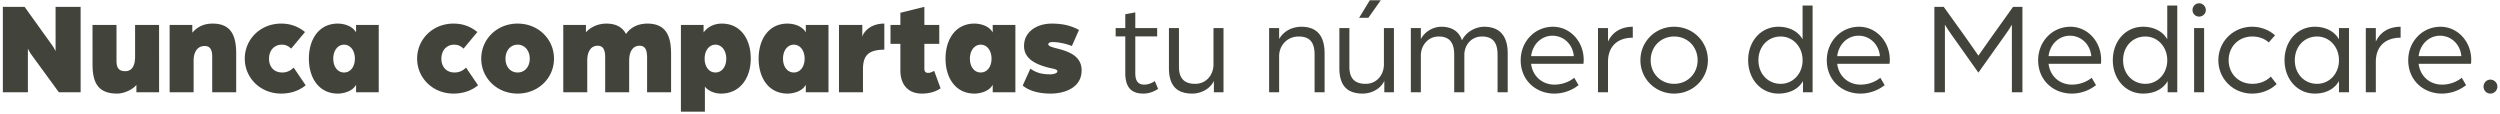 <svg width="569" height="26" viewBox="0 0 569 26" fill="none" xmlns="http://www.w3.org/2000/svg"><path d="M.65 21V1.56H5.6l6.18 8.61c.45.6.87 1.47.87 1.47V1.56h5.7V21H13.4l-6.18-8.46c-.45-.6-.87-1.47-.87-1.47V21H.65zm25.986.3c-4.62 0-5.58-2.88-5.58-6.78V5.67h5.46v8.16c0 1.62.54 2.37 1.98 2.37 1.65 0 2.25-1.41 2.25-3.3V5.67h5.46V21h-5.16v-1.68c-.84 1.08-2.82 1.98-4.41 1.98zm11.972-.3V5.67h5.16v1.77c1.41-1.65 3.09-2.07 4.62-2.07 3.87 0 5.37 2.28 5.37 6.78V21h-5.46v-8.16c0-1.74-.66-2.37-1.71-2.37-1.68 0-2.52 1.41-2.52 3.3V21h-5.46zm25.383.3c-4.71 0-8.28-3.54-8.28-7.95 0-4.44 3.57-7.98 8.28-7.98 2.1 0 3.81.63 5.43 1.92l-3.15 3.78c-.57-.54-1.2-.9-2.13-.9-1.77 0-2.91 1.35-2.91 3.18 0 1.86 1.11 3.15 3.03 3.15 1.05 0 1.92-.45 2.58-1.11l2.73 4.02c-1.47 1.23-3.42 1.89-5.58 1.89zm12.88 0c-4.26 0-6.57-3.54-6.57-7.95 0-4.44 2.31-7.98 6.57-7.98 1.23 0 3.27.42 4.17 2.01V5.67h5.16V21h-5.16v-1.71c-.84 1.56-2.94 2.01-4.17 2.01zm1.44-4.8c1.44 0 2.46-1.29 2.46-3.15 0-1.83-1.02-3.18-2.46-3.18s-2.46 1.35-2.46 3.18c0 1.86 1.02 3.15 2.46 3.15zm24.908 4.8c-4.71 0-8.28-3.54-8.28-7.95 0-4.44 3.57-7.98 8.28-7.98 2.1 0 3.81.63 5.43 1.92l-3.15 3.78c-.57-.54-1.2-.9-2.13-.9-1.77 0-2.91 1.35-2.91 3.18 0 1.86 1.11 3.15 3.03 3.15 1.05 0 1.92-.45 2.58-1.11l2.73 4.02c-1.47 1.23-3.42 1.89-5.58 1.89zm14.59 0c-4.71 0-8.28-3.54-8.28-7.95 0-4.44 3.57-7.98 8.28-7.98 4.71 0 8.28 3.54 8.28 7.98 0 4.41-3.57 7.95-8.28 7.95zm0-4.8c1.62 0 2.76-1.29 2.76-3.15 0-1.83-1.14-3.18-2.76-3.18-1.62 0-2.76 1.35-2.76 3.18 0 1.86 1.14 3.15 2.76 3.15zm10.389 4.5V5.67h5.16v1.68c1.14-1.29 2.91-1.98 4.62-1.98 2.46 0 3.78.99 4.5 2.37 1.32-1.92 3.36-2.37 4.89-2.37 4.95 0 5.37 3.99 5.37 7.08V21h-5.46v-7.92c0-1.83-.51-2.67-1.71-2.67-1.62 0-2.37 1.47-2.37 3.36V21h-5.46v-7.92c0-1.83-.51-2.67-1.71-2.67-1.62 0-2.37 1.47-2.37 3.36V21h-5.46zm26.777 4.41V5.67h5.16v1.71c1.23-1.65 2.94-2.01 4.17-2.01 4.26 0 6.57 3.54 6.57 7.95 0 4.44-2.46 7.98-6.75 7.98-1.23 0-2.76-.42-3.69-1.59v5.7h-5.46zm7.86-8.91c1.44 0 2.46-1.29 2.46-3.15 0-1.83-1.02-3.18-2.46-3.18s-2.46 1.35-2.46 3.18c0 1.86 1.02 3.15 2.46 3.15zm16.399 4.8c-4.26 0-6.57-3.54-6.57-7.95 0-4.44 2.31-7.98 6.57-7.98 1.23 0 3.27.42 4.17 2.01V5.67h5.16V21h-5.16v-1.71c-.84 1.56-2.94 2.01-4.17 2.01zm1.44-4.8c1.44 0 2.46-1.29 2.46-3.15 0-1.83-1.02-3.18-2.46-3.18s-2.46 1.35-2.46 3.18c0 1.86 1.02 3.15 2.46 3.15zm10.278 4.5V5.67h5.31V8.4c.09-.66 1.41-3.03 5.01-3.03v5.94c-3.96 0-4.86 1.65-4.86 4.53V21h-5.46zm18.835.3c-2.94 0-4.86-1.89-4.86-5.25V9.99h-2.25V5.67h2.25V2.91l5.46-1.35v4.11h3.39v4.32h-3.39v5.64c0 .72.36.96.84.96.45 0 .99-.21 1.38-.48l1.47 3.99c-1.32.93-2.94 1.2-4.29 1.2zm11.986 0c-4.26 0-6.57-3.54-6.57-7.95 0-4.44 2.31-7.98 6.57-7.98 1.23 0 3.27.42 4.17 2.01V5.67h5.16V21h-5.16v-1.71c-.84 1.56-2.94 2.01-4.17 2.01zm1.44-4.8c1.44 0 2.46-1.29 2.46-3.15 0-1.83-1.02-3.18-2.46-3.18s-2.46 1.35-2.46 3.18c0 1.86 1.02 3.15 2.46 3.15zm15.918 4.8c-3.51 0-5.46-1.05-6.36-1.83l1.74-3.84c1.2.81 2.31 1.29 4.65 1.29.06 0 1.5-.09 1.5-.69 0-.48-.9-.57-1.8-.78-3.33-.81-5.79-2.16-5.79-4.98 0-3.36 3.06-5.1 6.3-5.1 2.97 0 4.74.66 6.21 1.44l-1.62 3.66c-1.77-.69-3.39-.9-4.41-.9-.54 0-.96.18-.96.48 0 .57 1.29.78 2.82 1.2 2.16.63 4.77 1.68 4.77 4.77 0 4.11-4.17 5.28-7.05 5.28zm21.093 0c-2.58 0-4.11-1.26-4.11-4.68V8.28h-2.19V6.39h2.19V3.24l2.28-.42v3.57h4.98v1.89h-4.98v8.4c0 2.01.87 2.58 2.04 2.58 1.35 0 2.4-.81 2.4-.81l.75 1.77c-.57.39-1.77 1.08-3.36 1.08zm11.137 0c-3.6 0-5.31-1.89-5.31-5.79V6.39h2.28v8.82c0 2.73 1.32 3.87 3.69 3.87 2.64 0 4.17-2.16 4.17-4.41V6.39h2.28V21h-2.19v-2.58c-.9 1.89-3 2.88-4.92 2.88zm17.489-.3V6.39h2.28v2.49c1.02-1.77 2.91-2.79 5.07-2.79 3.66 0 5.28 2.22 5.28 6.06V21h-2.28v-8.55c0-2.7-.99-4.14-3.63-4.14-2.61 0-4.44 2.04-4.44 4.47V21h-2.28zm20.49-16.95l2.43-3.99h2.49l-2.82 3.99h-2.1zm.81 17.25c-3.6 0-5.31-1.89-5.31-5.79V6.39h2.28v8.82c0 2.73 1.32 3.87 3.69 3.87 2.64 0 4.17-2.16 4.17-4.41V6.39h2.28V21h-2.19v-2.58c-.9 1.89-3 2.88-4.92 2.88zm10.956-.3V6.39h2.28v2.52c.81-1.59 2.64-2.82 4.68-2.82 2.34 0 3.99 1.02 4.68 3.09 1.05-2.13 3.33-3.09 5.04-3.09 3.51 0 5.37 2.04 5.37 6.06V21h-2.31v-8.55c0-2.49-.87-4.14-3.54-4.14-2.46 0-4.02 1.98-4.02 4.17V21h-2.31v-8.55c0-2.49-.87-4.14-3.51-4.14-2.55 0-4.08 2.16-4.08 4.29V21h-2.28zm32.655.3c-4.14 0-7.65-2.97-7.65-7.59 0-4.23 3.18-7.62 7.35-7.62 3.9 0 6.99 3.36 6.99 7.53 0 .42-.06.87-.06.9h-11.91c.36 2.91 2.61 4.74 5.31 4.74 1.65 0 3.3-.57 4.5-1.56l.99 1.68a8.94 8.94 0 01-5.52 1.92zm-5.28-8.52h9.72c-.24-2.7-2.31-4.65-4.86-4.65-2.49 0-4.53 1.92-4.86 4.65zM363.703 21V6.39h2.28v3.09c.84-1.92 2.73-3.39 5.64-3.39v2.49c-3.42 0-5.64 1.92-5.64 5.49V21h-2.28zm17.334.3c-4.29 0-7.68-3.36-7.68-7.59 0-4.26 3.39-7.62 7.68-7.62 4.29 0 7.68 3.36 7.68 7.62 0 4.23-3.39 7.59-7.68 7.59zm0-2.22c3.03 0 5.34-2.31 5.34-5.37 0-3.09-2.31-5.4-5.34-5.4s-5.34 2.31-5.34 5.4c0 3.06 2.31 5.37 5.34 5.37zm23.742 2.22c-4.05 0-6.9-3.36-6.9-7.59 0-4.29 2.85-7.62 6.9-7.62 2.34 0 4.41.96 5.49 2.85V1.26h2.28V21h-2.19v-2.55c-1.08 1.92-3.21 2.85-5.58 2.85zm.51-2.22c2.79 0 4.98-2.31 4.98-5.37s-2.19-5.4-4.98-5.4c-2.91 0-5.07 2.28-5.07 5.4 0 3.09 2.16 5.37 5.07 5.37zm18.14 2.22c-4.14 0-7.65-2.97-7.65-7.59 0-4.23 3.18-7.62 7.35-7.62 3.9 0 6.99 3.36 6.99 7.53 0 .42-.06.87-.06.9h-11.91c.36 2.91 2.61 4.74 5.31 4.74 1.65 0 3.3-.57 4.5-1.56l.99 1.68a8.94 8.94 0 01-5.52 1.92zm-5.28-8.52h9.72c-.24-2.7-2.31-4.65-4.86-4.65-2.49 0-4.53 1.92-4.86 4.65zM440.264 21V1.56h2.13l4.74 6.6c1.02 1.44 3.15 4.5 3.15 4.5s2.13-3.03 3.15-4.47l4.74-6.63h2.13V21h-2.4V5.61s-.51.93-1.44 2.22l-6.18 8.7-6.21-8.76c-.87-1.23-1.41-2.16-1.41-2.16V21h-2.4zm31.27.3c-4.14 0-7.65-2.97-7.65-7.59 0-4.23 3.18-7.62 7.35-7.62 3.9 0 6.99 3.36 6.99 7.53 0 .42-.06.87-.06.9h-11.91c.36 2.91 2.61 4.74 5.31 4.74 1.65 0 3.3-.57 4.5-1.56l.99 1.68a8.94 8.94 0 01-5.52 1.92zm-5.28-8.52h9.72c-.24-2.7-2.31-4.65-4.86-4.65-2.49 0-4.53 1.92-4.86 4.65zm21.523 8.52c-4.05 0-6.9-3.36-6.9-7.59 0-4.29 2.85-7.62 6.9-7.62 2.34 0 4.41.96 5.49 2.85V1.26h2.28V21h-2.19v-2.55c-1.08 1.92-3.21 2.85-5.58 2.85zm.51-2.22c2.79 0 4.98-2.31 4.98-5.37s-2.19-5.4-4.98-5.4c-2.91 0-5.07 2.28-5.07 5.4 0 3.09 2.16 5.37 5.07 5.37zm11.09 1.92V6.39h2.28V21h-2.28zm1.14-17.22c-.84 0-1.5-.66-1.5-1.5s.66-1.53 1.5-1.53 1.53.69 1.53 1.53c0 .84-.69 1.5-1.53 1.5zM512.58 21.3c-4.29 0-7.68-3.33-7.68-7.59s3.39-7.62 7.68-7.62c2.01 0 3.84.72 5.22 1.95l-1.44 1.62c-.9-.84-2.22-1.35-3.75-1.35-3.06 0-5.37 2.28-5.37 5.4 0 3.03 2.22 5.37 5.43 5.37 1.65 0 3.15-.63 4.17-1.65l1.32 1.71c-1.41 1.35-3.39 2.16-5.58 2.16zm14.279 0c-4.05 0-6.9-3.36-6.9-7.59 0-4.29 2.85-7.62 6.9-7.62 2.34 0 4.41.96 5.49 2.85V6.39h2.28V21h-2.28v-2.55c-1.08 1.92-3.15 2.85-5.49 2.85zm.51-2.22c2.79 0 4.98-2.31 4.98-5.37s-2.19-5.4-4.98-5.4c-2.91 0-5.07 2.28-5.07 5.4 0 3.09 2.16 5.37 5.07 5.37zm11.09 1.92V6.39h2.28v3.09c.84-1.92 2.73-3.39 5.64-3.39v2.49c-3.42 0-5.64 1.92-5.64 5.49V21h-2.28zm17.304.3c-4.14 0-7.65-2.97-7.65-7.59 0-4.23 3.18-7.62 7.35-7.62 3.9 0 6.99 3.36 6.99 7.53 0 .42-.06.87-.06.9h-11.91c.36 2.91 2.61 4.74 5.31 4.74 1.65 0 3.3-.57 4.5-1.56l.99 1.68a8.94 8.94 0 01-5.52 1.92zm-5.28-8.52h9.72c-.24-2.7-2.31-4.65-4.86-4.65-2.49 0-4.53 1.92-4.86 4.65zm16.332 8.52c-.9 0-1.56-.72-1.56-1.59 0-.87.69-1.59 1.56-1.59.87 0 1.59.72 1.59 1.59a1.6 1.6 0 01-1.59 1.59z" fill="#42443C"/></svg>